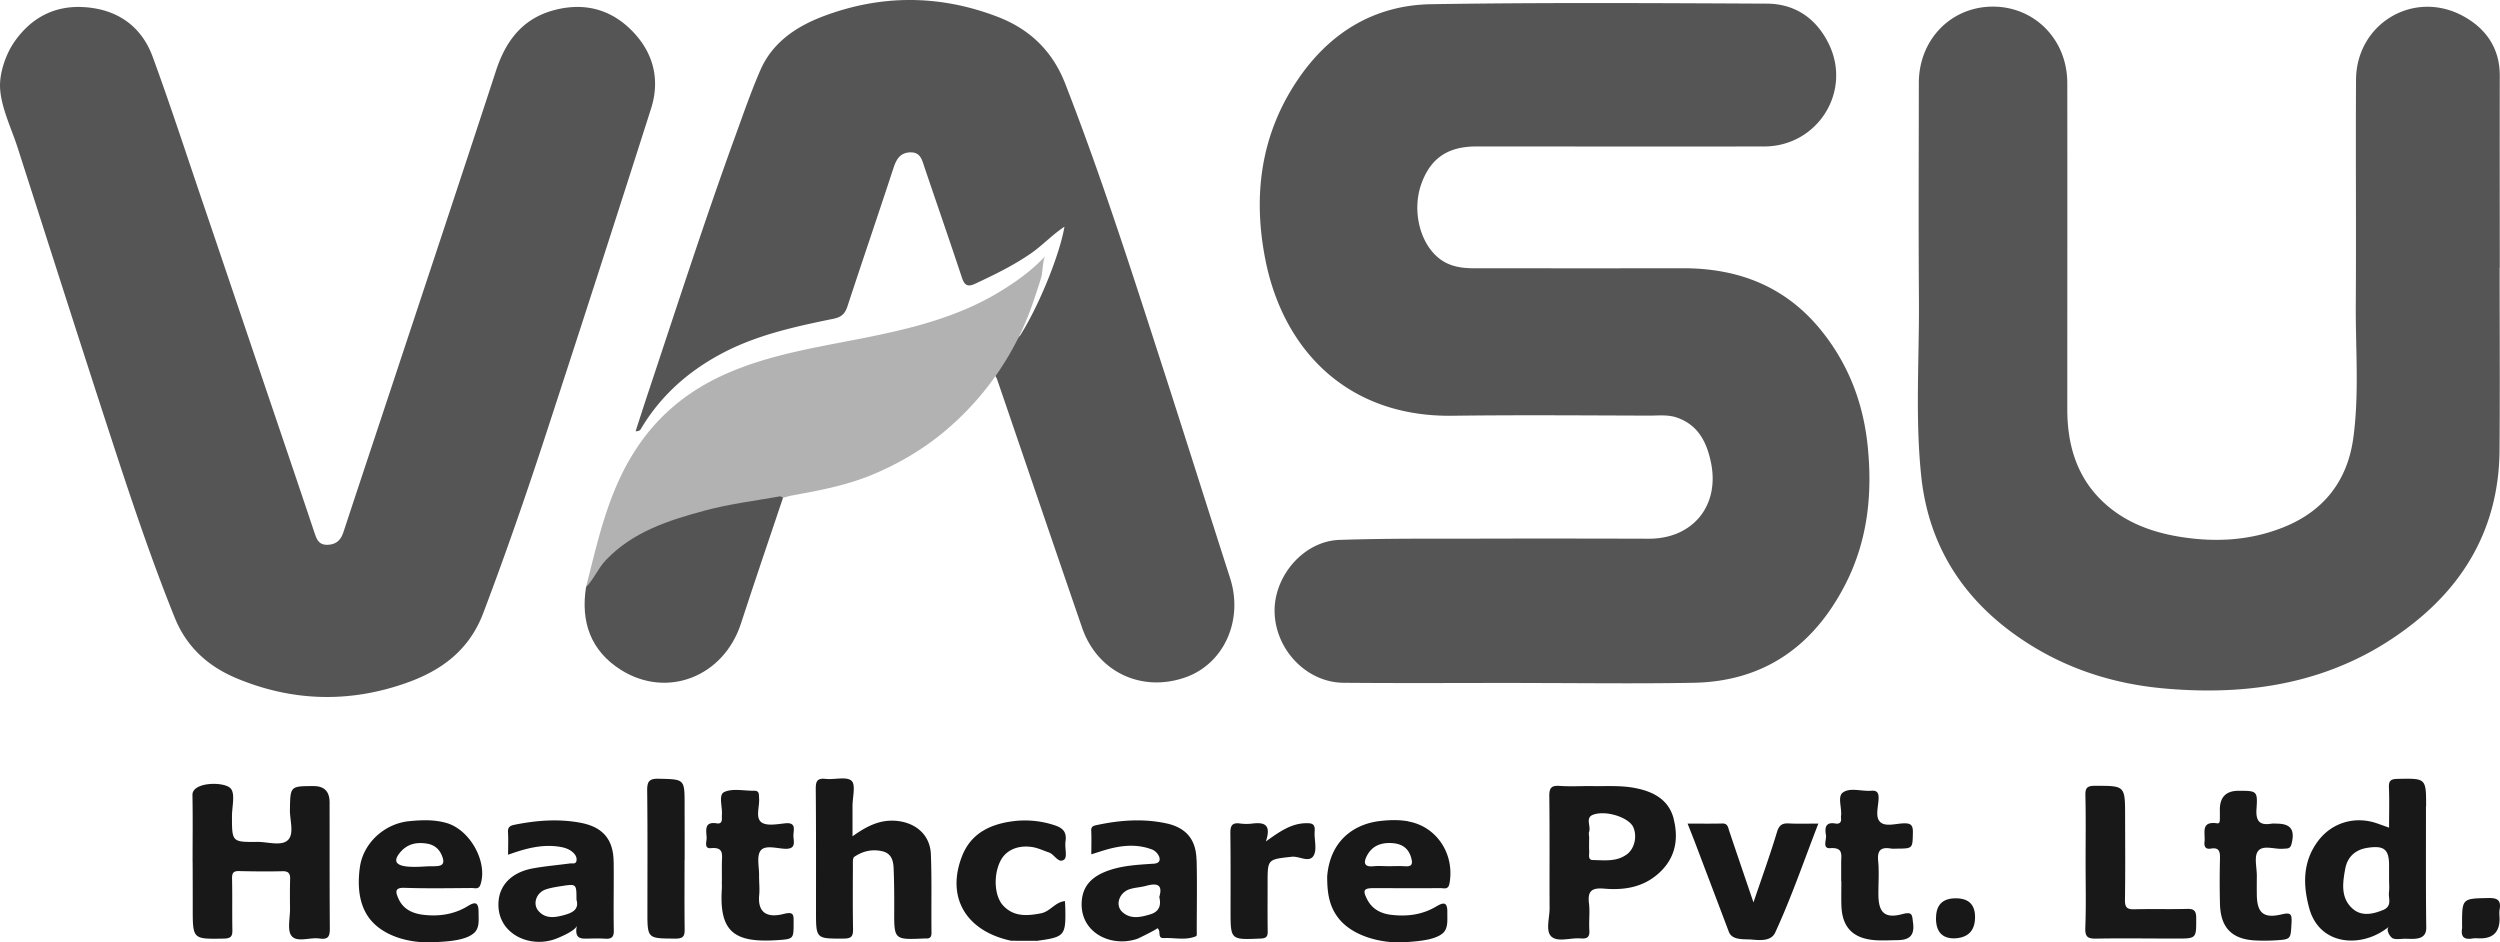 <svg width="382" height="144" viewBox="0 0 382 144" fill="none" xmlns="http://www.w3.org/2000/svg"><path d="M.116 11.65C.4 9.83 1.192 7.857 2.143 6.472c2.5-3.64 5.98-5.56 10.318-5.401 5.137.195 9.068 2.697 10.87 7.613 2.681 7.309 5.086 14.712 7.593 22.079 3.248 9.556 6.474 19.128 9.715 28.692 2.477 7.308 4.962 14.617 7.411 21.94.349 1.038.669 1.886 1.998 1.85 1.344-.044 2.035-.733 2.434-1.95 2.507-7.622 5.05-15.235 7.571-22.848 5.261-15.894 10.55-31.774 15.753-47.69 1.504-4.596 4.127-7.997 9.003-9.244C89.4.338 93.463 1.455 96.71 4.848c3.176 3.314 4.164 7.382 2.769 11.754a7301.61 7301.61 0 0 1-15.87 49.16c-3.05 9.369-6.27 18.686-9.765 27.91-2.136 5.633-6.307 8.744-11.69 10.658-8.756 3.111-17.468 2.879-26.028-.696-4.33-1.813-7.621-4.778-9.423-9.245-3.757-9.325-6.918-18.86-10.027-28.401-4.716-14.459-9.33-28.96-13.988-43.44C1.758 19.633.03 16.16 0 13.093c0-.457.036-.943.116-1.443Zm232.258 92.702c-9.025 0-18.056.058-27.081-.022-5.645-.051-10.404-5.04-10.535-10.811-.124-5.503 4.454-10.84 9.903-11.021 7.557-.254 15.128-.174 22.692-.196 8.189-.022 16.385-.007 24.574.014 6.772.022 10.928-5.111 9.482-11.775-.661-3.038-1.948-5.612-5.166-6.729-1.403-.485-2.841-.304-4.258-.304-10.027-.03-20.047-.109-30.074.021-15.978.203-25.765-10.006-28.527-23.68-1.947-9.659-.85-18.976 4.731-27.394C202.968 5.13 209.849.787 218.685.643c17.097-.276 34.193-.167 51.29-.087 4.36.022 7.608 2.298 9.497 6.221 3.502 7.287-1.787 15.59-9.904 15.604-14.67.022-29.34 0-44.002 0-4.331 0-6.954 1.79-8.364 5.656-1.46 4.01-.312 8.94 2.558 11.333 1.686 1.406 3.655 1.631 5.718 1.624 10.536 0 21.079.014 31.615-.007 8.617-.022 15.898 2.842 21.34 9.694 4.033 5.076 6.249 10.876 6.932 17.322.777 7.382.043 14.524-3.35 21.195-4.817 9.455-12.41 14.944-23.28 15.132-8.785.16-17.569.029-26.361.036v-.014ZM381.944 40.9c0 9.302.058 18.605-.014 27.908-.087 10.746-4.541 19.49-12.861 26.183-11.248 9.049-24.348 11.471-38.415 10.202-7.31-.66-14.14-2.748-20.381-6.627-9.628-5.997-15.521-14.51-16.712-25.828-.945-9.02-.276-18.105-.349-27.154-.08-10.964-.022-21.934-.015-32.905 0-6.576 4.854-11.616 11.219-11.666 6.431-.051 11.451 5.003 11.466 11.645.022 16.626 0 33.245 0 49.87 0 5.657 1.555 10.732 5.914 14.568 3.205 2.82 7.121 4.256 11.321 4.93 5.406.87 10.717.588 15.847-1.479 6.205-2.501 9.758-7.178 10.63-13.682.908-6.743.327-13.56.371-20.339.072-11.442-.029-22.89.036-34.333.044-8.592 8.828-13.849 16.378-9.73 3.473 1.892 5.594 4.909 5.587 9.1-.022 9.781 0 19.562 0 29.344l-.022-.007ZM155.863 51.283c2.819-4.409 6.053-12.305 6.786-16.648-1.845 1.225-3.298 2.806-5.049 4.031-2.711 1.893-5.646 3.307-8.618 4.699-1.148.536-1.628.196-2.005-.957-1.868-5.641-3.822-11.254-5.726-16.88-.363-1.08-.596-2.248-2.078-2.248-1.584 0-2.194 1.008-2.645 2.378-2.31 7.048-4.716 14.067-7.026 21.115-.371 1.124-.865 1.667-2.122 1.928-5.951 1.219-11.88 2.495-17.315 5.431-5.1 2.756-9.22 6.475-12.17 11.457-.11.181-.313.304-.778.311.632-1.95 1.257-3.9 1.904-5.844 4.374-13.131 8.625-26.306 13.348-39.314 1.22-3.35 2.383-6.729 3.8-9.992 1.845-4.263 5.5-6.707 9.656-8.273 8.836-3.335 17.766-3.299 26.601.087 4.897 1.878 8.378 5.2 10.332 10.202 5.501 14.125 10.115 28.547 14.772 42.954 3.51 10.848 6.925 21.731 10.42 32.586 2.085 6.467-.93 13.174-6.91 15.226-6.685 2.299-13.377-.899-15.688-7.598-4.374-12.69-8.69-25.393-13.035-38.09-.465-.637-.211-1.268.116-1.834.967-1.696 1.955-3.393 3.43-4.72v-.007Z" fill="#555"/><path d="M155.783 51.246a44.32 44.32 0 0 1-11.771 14.93c-3.233 2.647-6.881 4.764-10.746 6.366-3.931 1.632-8.087 2.408-12.251 3.169-.465.087-.908.232-1.366.348-2.615.913-5.384 1.044-8.072 1.566-4.425.856-8.69 2.146-12.767 4.068-3.276 1.537-5.914 3.77-7.818 6.86-.327.536-.625 1.188-1.446 1.167 1.788-7.048 3.299-14.169 7.252-20.491 3.516-5.634 8.312-9.579 14.386-12.218 6.547-2.842 13.515-3.923 20.418-5.286 7.411-1.465 14.728-3.212 21.26-7.215 2.478-1.515 4.847-3.204 6.881-5.416-.392.428-.429 2.487-.603 3.132-.262.943-.581 1.871-.886 2.8-.669 2.044-1.425 4.052-2.355 5.996-.036.08-.072.16-.116.232v-.008Z" fill="#B2B2B2"/><path d="M89.546 89.712c1.213-1.232 1.831-2.878 3.044-4.147 4.128-4.322 9.526-6.04 15.048-7.534 3.793-1.03 7.695-1.5 11.553-2.19.131-.021.305.138.458.21-2.151 6.41-4.345 12.813-6.438 19.245-2.63 8.084-11.262 11.521-18.346 7.055-4.607-2.908-6.154-7.331-5.319-12.639Z" fill="#545454"/><path d="M29.427 131.637c0-3.386.044-6.78-.021-10.166-.037-2.023 4.89-2.081 5.841-.993.727.834.197 2.777.197 4.227 0 3.944 0 3.973 3.865 3.937 1.599-.014 3.67.689 4.68-.275 1.01-.965.283-3.046.312-4.626.058-3.619.022-3.626 3.633-3.626 1.613 0 2.422.824 2.427 2.473.007 6.431-.008 12.855.036 19.287.007 1.189-.24 1.733-1.577 1.53-1.446-.218-3.407.645-4.258-.384-.712-.87-.232-2.727-.247-4.148-.014-1.486-.029-2.98.015-4.466.029-.856-.16-1.306-1.17-1.284-2.216.058-4.432.029-6.641-.022-.901-.021-1.075.341-1.061 1.175.058 2.618 0 5.228.05 7.846.023.986-.275 1.276-1.322 1.297-4.737.08-4.737.124-4.737-4.633 0-2.378 0-4.756-.015-7.135l-.007-.014Zm100.838-3.85c2.1-1.501 4.091-2.553 6.576-2.371 3.022.224 5.282 2.11 5.398 5.119.153 3.98.044 7.968.095 11.956.007.733-.262.95-.916.907-.058 0-.116-.008-.181 0-4.636.21-4.622.21-4.6-4.373.007-2.131 0-4.263-.094-6.395-.051-1.167-.356-2.255-1.759-2.567-1.555-.348-2.986 0-4.25.863-.262.174-.211.878-.211 1.334-.015 3.249-.029 6.497.022 9.745.014 1.03-.233 1.4-1.388 1.407-4.28.022-4.272.08-4.272-4.191 0-6.199.021-12.392-.037-18.591-.007-1.153.124-1.769 1.497-1.617 1.359.152 3.204-.406 3.967.29.676.616.146 2.531.153 3.872v4.612Zm188.414 3.835c0-3.328.051-6.663-.029-9.991-.029-1.117.138-1.559 1.417-1.559 4.636 0 4.643-.058 4.65 4.582.007 4.285.044 8.578-.022 12.863-.014 1.102.298 1.45 1.395 1.421 2.689-.072 5.377.015 8.066-.058 1.068-.029 1.424.254 1.424 1.378.014 3.147.072 3.154-3.045 3.154-4.061 0-8.123-.065-12.185.007-1.286.022-1.765-.195-1.714-1.631.13-3.386.043-6.78.043-10.166Zm-50.753 6.279c1.301-3.835 2.543-7.265 3.597-10.76.334-1.102.821-1.377 1.867-1.319 1.417.072 2.834.021 4.454.021-2.208 5.692-4.119 11.297-6.597 16.656-.61 1.326-2.289 1.181-3.502 1.073-1.214-.109-3.067.174-3.582-1.204-1.693-4.488-3.401-8.977-5.101-13.465-.356-.935-.727-1.863-1.199-3.06 1.896 0 3.597.029 5.29-.014.857-.022.886.58 1.075 1.145 1.177 3.517 2.383 7.027 3.706 10.927h-.008Zm-157.621-3.241c0-.949-.014-1.907 0-2.856.022-1.175.334-2.4-1.671-2.205-1.112.109-.632-1.029-.661-1.631-.058-1.102-.407-2.494 1.591-2.154.516.087.763-.217.741-.739-.007-.181-.014-.356 0-.537.116-1.218-.567-3.074.349-3.509 1.271-.602 3.03-.181 4.577-.203.836-.015.713.58.756 1.116.109 1.277-.596 2.973.349 3.698.792.609 2.419.29 3.655.16 1.722-.174 1.257 1.008 1.242 1.834-.014.87.538 2.125-1.271 2.06-1.279-.051-3.038-.624-3.735.275-.647.834-.218 2.502-.24 3.8-.014 1.007.116 2.03.015 3.03-.226 2.4.944 3.575 3.749 2.85 1.562-.399 1.519.16 1.511 1.291 0 2.494.037 2.545-2.434 2.711-6.576.443-8.937-1.203-8.537-7.758.029-.413 0-.834 0-1.247l.014.014Zm171.027.015v-2.857c-.007-1.131.392-2.364-1.671-2.219-1.272.087-.531-1.298-.654-2.001-.182-1.03-.131-2.052 1.453-1.762.552.102.937-.138.85-.798a1.506 1.506 0 0 1 0-.355c.16-1.225-.581-2.958.276-3.582 1.119-.819 2.878-.152 4.353-.275.886-.073 1.126.326 1.111 1.145-.021 1.233-.559 2.814.218 3.604.785.805 2.391.268 3.619.232 1.104-.036 1.424.283 1.402 1.392-.051 2.451.015 2.458-2.456 2.473-.298 0-.603.036-.894-.015-1.54-.261-2.114.276-1.954 1.9.167 1.711.022 3.444.036 5.17.022 2.741 1.003 3.662 3.655 2.951 1.62-.435 1.482.174 1.642 1.37.269 2.045-.719 2.596-2.434 2.611-1.315.007-2.645.116-3.938-.058-3.008-.399-4.461-2.103-4.578-5.185-.043-1.247-.007-2.501-.007-3.756h-.029v.015Zm60.715-13.842c2.804 0 2.942 0 2.746 2.784-.131 1.929.545 2.538 2.34 2.234.232-.037.479 0 .719 0 2.202 0 2.856.957 2.282 3.146-.204.762-.691.638-1.214.689-1.337.131-3.124-.645-3.894.37-.64.841-.167 2.516-.182 3.829-.007.949-.015 1.906 0 2.856.036 2.719 1.01 3.611 3.677 3.002 1.351-.312 1.722-.268 1.627 1.255-.145 2.516-.029 2.537-2.507 2.69a28.76 28.76 0 0 1-2.862.021c-3.677-.137-5.457-1.885-5.566-5.539a137.794 137.794 0 0 1 0-6.954c.022-1.015-.066-1.776-1.388-1.551-.814.137-1.061-.291-.974-1.045.153-1.283-.668-3.205 1.948-2.813.399.058.385-.37.392-.653.015-.478 0-.949 0-1.428 0-1.929.952-2.893 2.856-2.893ZM158.486 143.76c-1.33 0-2.652-.007-3.982-.014-6.939-1.479-9.947-6.664-7.506-12.921 1.33-3.408 4.142-4.8 7.477-5.301a14.422 14.422 0 0 1 6.554.537c1.373.435 1.998 1.044 1.78 2.509-.138.935.298 2.356-.182 2.748-.886.718-1.489-.769-2.339-1.059-.843-.283-1.671-.689-2.536-.827-2.18-.34-3.967.443-4.81 1.98-1.163 2.11-1.061 5.438.327 6.939 1.62 1.762 3.684 1.617 5.82 1.196 1.38-.275 2.136-1.704 3.633-1.863.022.435.051.783.058 1.131.08 4.155-.109 4.365-4.287 4.938l-.007.007Zm-53.885-12.384c0 3.502-.029 7.011.015 10.514.014 1.051-.117 1.544-1.417 1.529-4.28-.029-4.28.044-4.273-4.227 0-6.127.037-12.254-.036-18.388-.014-1.363.283-1.849 1.758-1.813 3.96.095 3.96.015 3.96 4.003 0 1.428.008 2.849.008 4.278v4.097h-.015v.007Zm88.834-2.806c2.173-1.574 3.88-2.727 6.082-2.785.93-.021 1.46.087 1.366 1.218-.102 1.24.385 2.72-.138 3.691-.668 1.226-2.202.087-3.371.218-3.684.413-3.692.333-3.684 4.053 0 2.436-.022 4.88.014 7.316.015.812-.189 1.095-1.09 1.131-4.592.196-4.585.232-4.585-4.278 0-3.93.022-7.86-.029-11.79-.014-1.095.211-1.696 1.468-1.515a7.46 7.46 0 0 0 1.969 0c1.722-.196 2.856.13 1.991 2.741h.007Zm102.393 11.724c0-2.02 1.005-3.031 3.015-3.031 2.01 0 2.991 1.001 2.943 3.002-.049 2.002-1.11 3.041-3.183 3.118-1.855 0-2.783-1.029-2.783-3.089h.008Zm86.109.095c0 1.986-.971 2.984-2.914 2.994-.414 0-.843-.051-1.249.022-1.272.217-1.773-.283-1.57-1.537.029-.174 0-.356 0-.537 0-4.082 0-4.024 4.025-4.111 1.388-.029 1.962.341 1.715 1.755-.08.464-.014.949-.007 1.421v-.007Zm-11.226-17.192c0-4.3 0-4.271-4.36-4.184-.966.022-1.366.232-1.322 1.283.08 2.002.022 4.01.022 6.171-.727-.261-1.279-.464-1.831-.653-3.328-1.16-6.852-.159-8.981 2.64-2.405 3.168-2.369 6.728-1.381 10.339.938 3.408 3.582 4.931 6.431 4.924 1.991 0 4.076-.754 5.754-2.132-.545.449.131 1.552.545 1.776.458.254 1.519.058 2.042.08 1.381.044 3.125.189 3.103-1.689-.08-6.185-.037-12.37-.044-18.555h.022Zm-6.598 15.857c-1.605.667-3.269.957-4.577-.159-1.926-1.639-1.584-4.01-1.177-6.171.327-1.747 1.489-2.885 3.378-3.176 2.536-.391 3.314.211 3.314 2.683v2.139c0 .653.065 1.313-.015 1.958-.123.957.56 2.117-.923 2.734v-.008Zm-270.353-7.41c-.043-3.379-1.642-5.271-5.02-5.917-3.386-.645-6.765-.377-10.13.298-.668.137-1.031.355-.987 1.131.065 1.08.014 2.168.014 3.451 2.725-.986 5.18-1.624 7.796-1.232.865.13 1.614.369 2.231.986.305.311.494.696.429 1.131-.095.616-.64.391-1.003.442-1.889.254-3.793.413-5.667.754-3.132.573-5.021 2.429-5.24 4.996-.282 3.321 1.977 5.518 4.746 6.083a7.215 7.215 0 0 0 3.945-.297c.712-.268 3.117-1.269 3.277-2.066-.414 2.052.596 2.037 1.642 2.015.894-.021 1.795-.043 2.681.015.96.058 1.337-.225 1.315-1.276-.065-3.502.022-7.005-.021-10.499l-.008-.015Zm-7.505 8.165c-1.41.384-2.87.652-3.975-.617-.937-1.073-.334-2.799 1.126-3.292.785-.261 1.62-.384 2.442-.515 2.238-.34 2.238-.333 2.238 2.081.436 1.48-.603 2.002-1.839 2.343h.008Zm96.572-8.455c-.08-3.082-1.591-4.887-4.6-5.54-3.56-.768-7.12-.5-10.659.261-.516.109-.857.211-.828.863.058 1.153.014 2.306.014 3.604 1.105-.341 1.948-.638 2.805-.856 2.173-.558 4.352-.696 6.489.124.973.377 1.874 2.052.276 2.16-2.558.167-5.268.29-7.651 1.32-1.962.848-3.212 2.175-3.379 4.387-.254 3.342 1.998 5.496 4.759 6.032a7.288 7.288 0 0 0 3.706-.253c.276-.095 3.211-1.552 3.081-1.639.675.464-.117 1.573 1.031 1.523 1.643-.08 3.314.391 4.905-.298.131-.058.087-.551.087-.848 0-3.618.073-7.236-.022-10.855l-.014.015Zm-7.092 8.367c-1.46.436-2.964.784-4.229-.355-1.155-1.037-.515-2.987 1.134-3.509.792-.247 1.649-.276 2.449-.493 1.605-.443 2.652-.298 2.049 1.696.334 1.356-.066 2.27-1.403 2.661Zm39.447-14.226c-1.475-.261-2.971-.21-4.446-.029-3.619.457-7.47 2.763-7.942 8.44 0 2.4.247 4.605 1.846 6.541 1.758 2.124 4.846 3.219 7.738 3.487.879.08 1.744.087 2.543.022 1.577-.131 4.309-.276 5.551-1.37.85-.755.661-2.089.683-3.118.036-1.712-.574-1.625-1.736-.936-2.137 1.262-4.469 1.545-6.889 1.247-1.555-.195-2.855-.87-3.604-2.313-.762-1.464-.559-1.769 1.083-1.762 3.371.008 6.743.029 10.114 0 .494 0 1.17.291 1.352-.688.843-4.474-1.926-8.73-6.293-9.499v-.022Zm-.501 6.874c-.828-.065-1.664-.014-2.499-.014-.771 0-1.555-.073-2.318.007-1.432.152-1.526-.558-1.025-1.552.785-1.552 2.158-2.088 3.837-1.987 1.526.095 2.557.755 2.971 2.299.255.935.051 1.32-.973 1.24l.007.007Zm-146.468-6.62c-1.874-.537-3.785-.464-5.682-.275-3.843.384-7.026 3.393-7.535 7.004-.421 2.965-.181 6.265 2.02 8.512 1.839 1.878 4.643 2.77 7.325 2.966a15.09 15.09 0 0 0 2.07.014c1.73-.108 4.607-.195 5.987-1.377.916-.776.727-2.074.727-3.176 0-1.4-.356-1.762-1.599-.993-2.056 1.268-4.316 1.624-6.677 1.377-1.744-.181-3.255-.826-3.996-2.559-.378-.885-.618-1.639.966-1.581 3.422.116 6.852.051 10.281.029.473 0 1.054.254 1.316-.529 1.148-3.43-1.584-8.382-5.203-9.412Zm-2.637 6.62c-.364.007-.916.051-1.526.073-2.085.072-4.832-.066-2.783-2.335 1.039-1.153 2.347-1.436 3.873-1.218 1.278.181 2.034.884 2.448 2.008.618 1.668-.784 1.436-2.02 1.472h.008Zm190.165-7.258c-.755-2.937-3.117-4.169-5.929-4.706-2.252-.435-4.534-.239-6.808-.297-1.555 0-3.117.087-4.672-.022-1.242-.087-1.613.268-1.599 1.552.073 5.721.015 11.442.044 17.163 0 1.471-.639 3.436.262 4.292.988.928 2.957.16 4.49.297 1.003.087 1.402-.21 1.322-1.276-.094-1.363.109-2.748-.058-4.097-.232-1.914.473-2.392 2.333-2.233 2.899.247 5.718-.145 8.08-2.132 2.739-2.305 3.356-5.285 2.521-8.541h.014Zm-7.186 5.453c-1.569 1.145-3.415.877-5.18.848-.771-.015-.524-.805-.545-1.291-.037-.768-.008-1.544-.008-2.313h-.021c0-.239-.066-.5.014-.71.313-.863-.647-2.183.654-2.625 2.035-.703 5.442.471 6.089 1.907.639 1.407.211 3.306-.995 4.184h-.008Z" fill="#181818"/></svg>